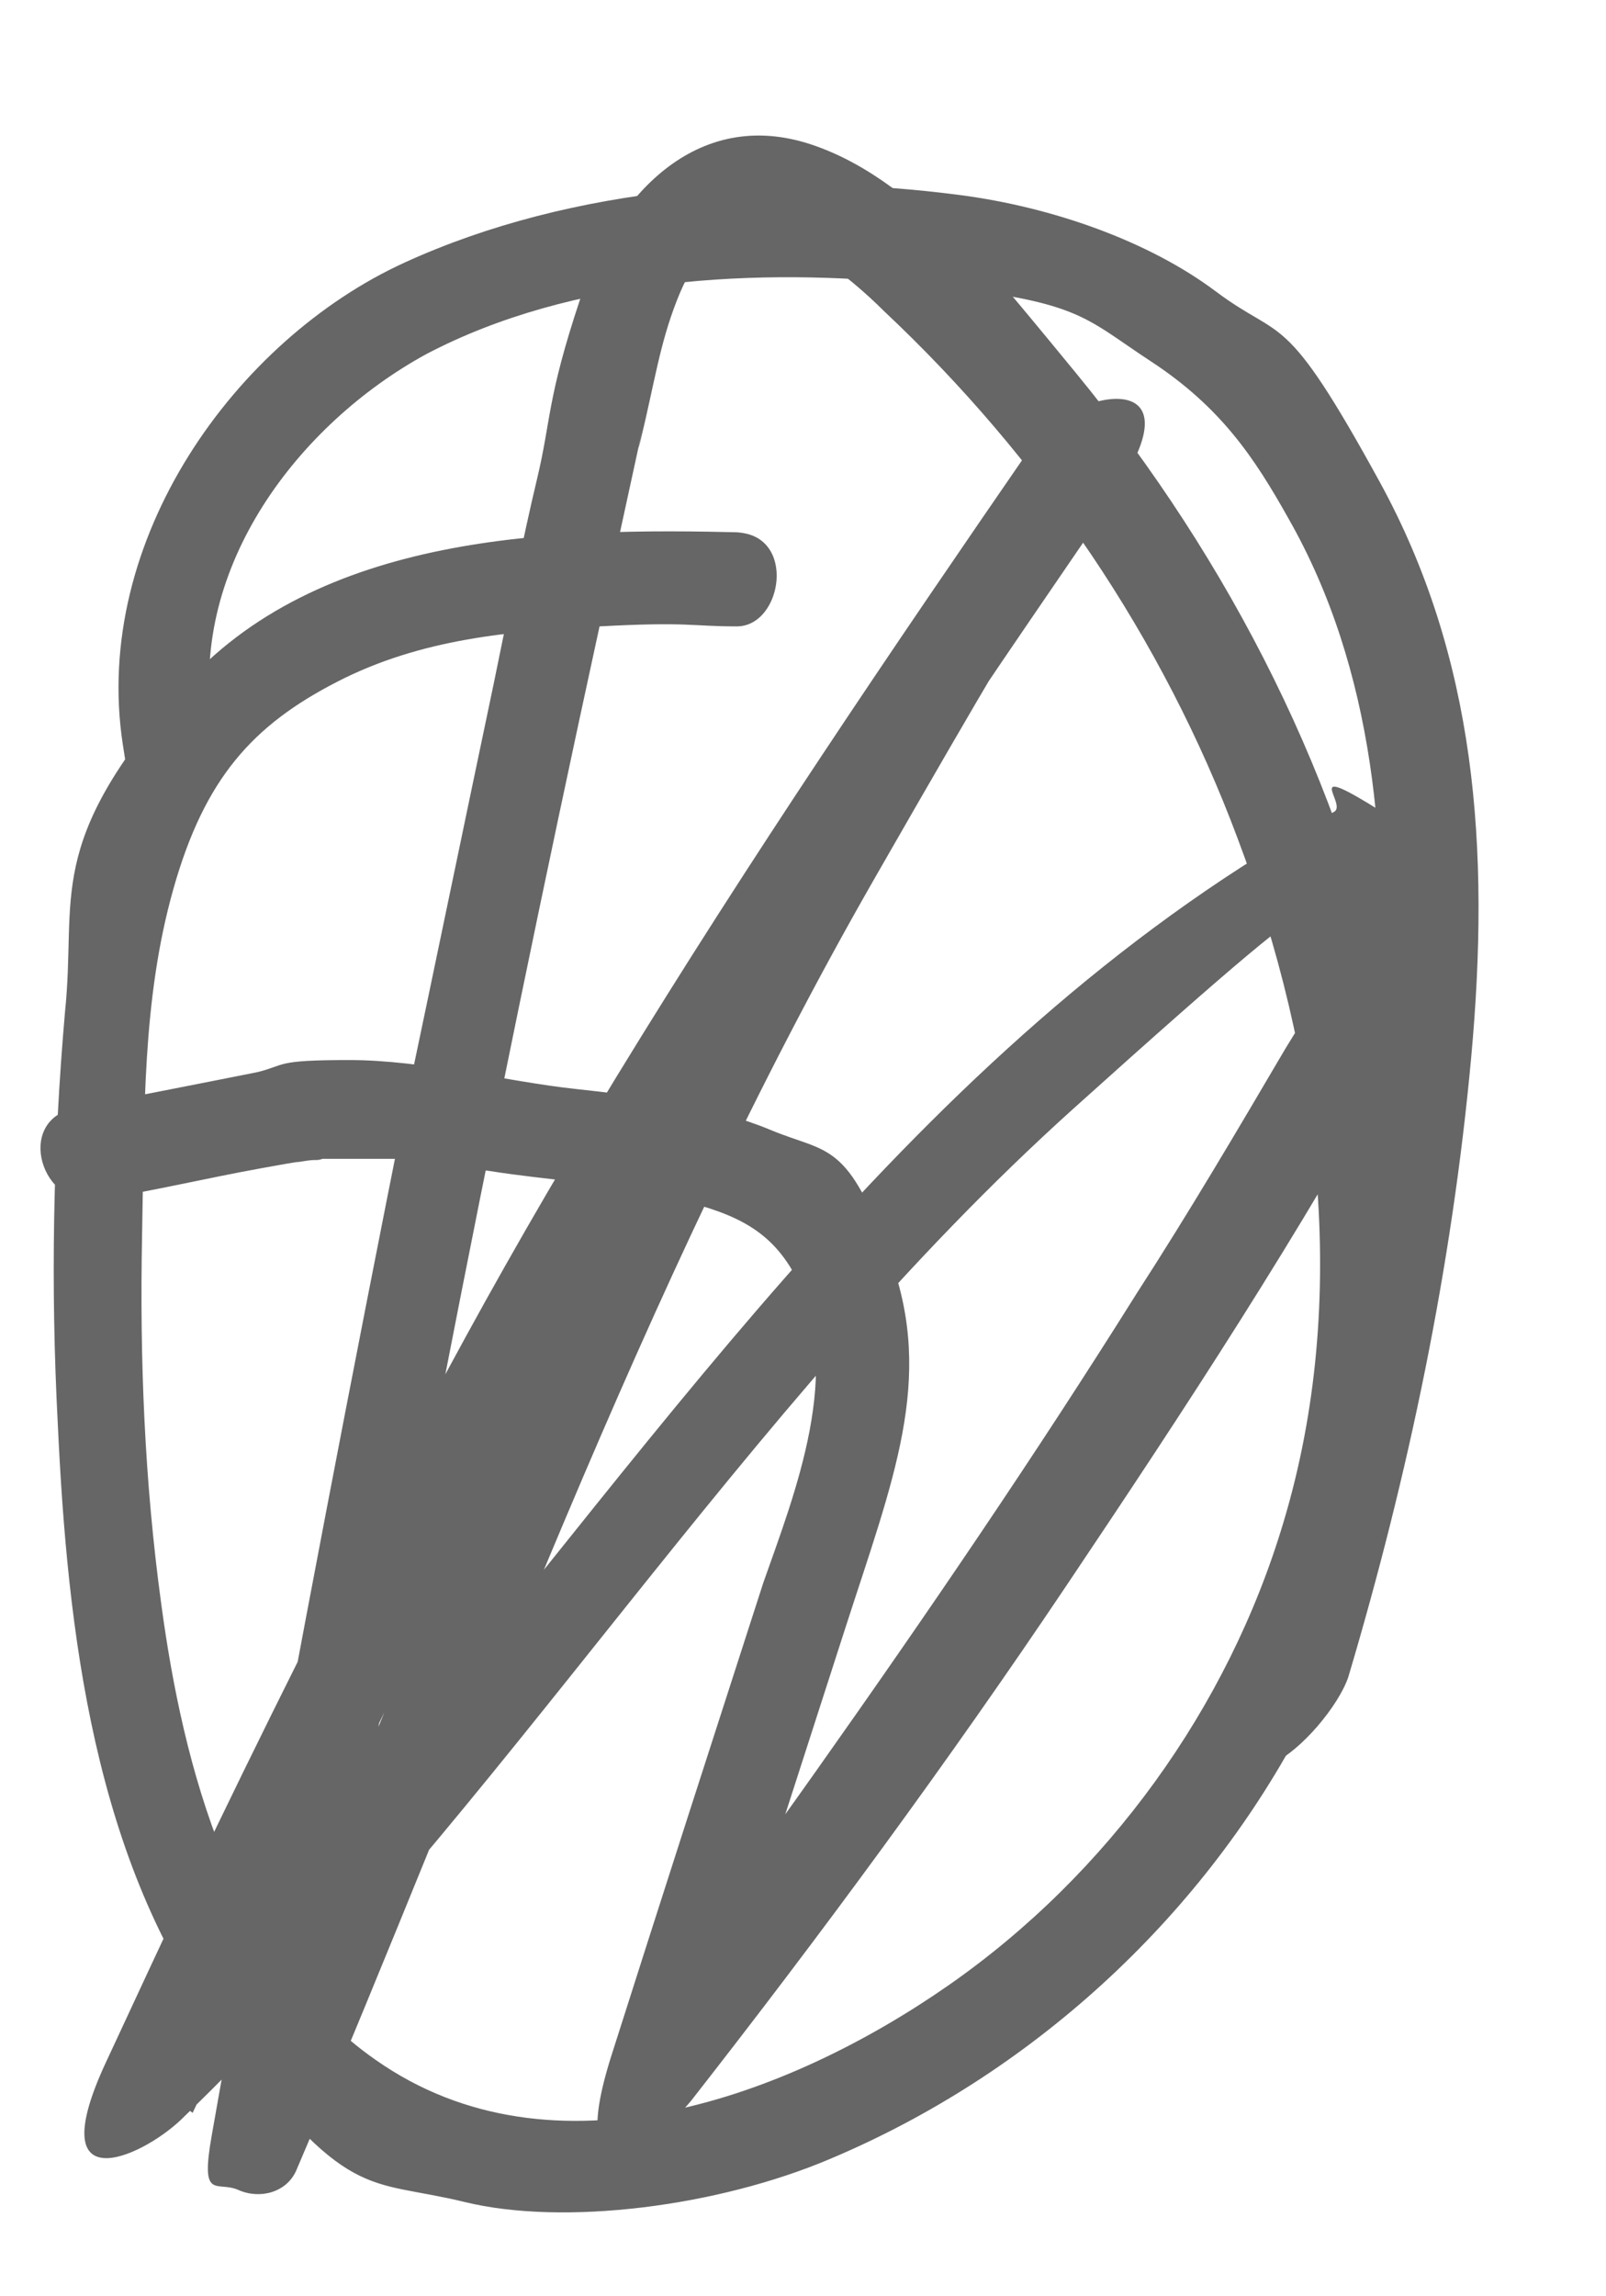 <?xml version="1.0" encoding="UTF-8"?>
<svg id="Layer_1" xmlns="http://www.w3.org/2000/svg" version="1.1" viewBox="0 0 66.7 95.3">
  <!-- Generator: Adobe Illustrator 29.1.0, SVG Export Plug-In . SVG Version: 2.1.0 Build 142)  -->
  <defs>
    <style>
      .st0 {
        fill: #666;
      }
    </style>
  </defs>
  <path class="st0" d="M30.9,22.1c-7.9-.2-17.7,0-23.4,6.5s-4.3,8.6-4.8,13.4c-.5,5.7-.6,11.4-.3,17.1.4,8.6,1.5,18.2,6.8,25.3s6,6,10.1,7,10.5.2,15.2-1.8c8.3-3.5,15.3-9.9,19.5-17.8,4.9-9,5.8-19.5,3.8-29.4-2-9.9-6.7-19.1-13.1-26.9s-3.2-3.6-4.9-5.3-3.7-3.4-6.1-4.2c-4.8-1.6-8.2,2.2-9.6,6.4s-1.2,5-1.8,7.5-1.2,5.6-1.8,8.5c-1.2,5.7-2.4,11.5-3.6,17.2-2.3,11.5-4.5,23-6.6,34.5-.5,2.8-1,5.7-1.5,8.5s.2,1.9,1.1,2.3,2,.1,2.4-.8c7.7-18,14.2-36.5,24-53.6s6.6-10.9,10.1-16.2-2-4-3.4-2c-6,8.7-11.9,17.4-17.4,26.4s-8.9,15.6-12.9,23.6-5.6,11.5-8.3,17.3,1.4,4,3.1,2.4c13.5-13,23.2-29.5,37.1-42s8-6.5,12.6-9h-2c.8.5.4,1.8.2,2.5-.4,1.5-1.2,2.7-2,4-2,3.4-4,6.8-6.2,10.2-4.2,6.7-8.7,13.3-13.3,19.8s-5.4,7.3-8.1,10.8l3.3,1.9c2-6.2,4-12.4,6-18.6s3.7-10.3,1.9-15.3-2.6-4.4-5-5.4-5.3-1.4-8.1-1.7-6.3-1.2-9.4-1.2-2.6.2-3.8.5c-2.5.5-5.1,1-7.6,1.5s-1.4,4.2,1,3.8,4.5-.9,6.7-1.3,1.2-.2,1.8-.3.5,0,.8-.1c-.5,0,.2,0,.4,0,.9,0,1.8,0,2.6,0s.4,0,0,0c.1,0,.2,0,.4,0,.3,0,.6,0,.9.1.9.1,1.7.3,2.6.4,2.5.4,5,.5,7.5,1.1s4.1,1.2,5.2,3.2c2.1,3.9,0,9.1-1.3,12.8-2.1,6.5-4.2,13-6.3,19.6s2,3.5,3.3,1.9c5.4-6.9,10.7-14.1,15.6-21.4s9.7-14.6,13.9-22.3,2.7-7.6-.8-9.8-1.4-.3-2,0c-16.8,9.2-27.6,25.5-39.6,39.8s-7,8.1-10.9,11.8l3.1,2.4c4.5-9.5,9-19.1,14-28.4s8.9-15.6,13.8-23.1,7.1-10.6,10.7-15.9l-3.4-2c-5.8,8.7-11.3,17.7-16,27.1-4,8.2-7.4,16.6-10.9,25.1s-4.8,11.7-7.3,17.6l3.6,1.5c3.7-21.3,7.8-42.5,12.4-63.6s1.1-5.2,1.7-7.7.8-4,1.5-5.8,1.6-2.9,3.2-2.9,4,1.9,5.4,3.3c6.5,6.1,11.6,13.6,14.7,21.9,3.4,9,4.7,19.1,1.9,28.4-2.3,7.7-7.3,14.6-13.9,19.2s-16.4,8.3-23.8,3.1c-5.9-4.1-8-12.2-8.9-18.9-.7-5.1-.9-10.2-.8-15.3s0-9.8,1.3-14.4,3.3-6.8,6.8-8.6,7.2-2.1,10.9-2.3,3.8,0,5.7,0,2.5-3.8,0-3.9h0Z"/>
  <path class="st0" d="M8.8,29.9c-.9-6.4,3.6-12.3,8.9-15.2,6.1-3.2,13.8-3.6,20.5-2.9s6.7,1.3,9.6,3.2,4.3,4,5.7,6.5c3.6,6.3,4.2,13.8,3.7,21s-2.5,17.6-5,26.1,3,3.4,3.8,1c2.5-8.4,4.3-17,5.1-25.7s.2-16.6-3.8-23.9-4-5.8-6.8-7.9-6.8-3.5-10.6-4c-7.6-1-16.1-.4-23.1,2.8S3.8,22.4,5.1,30.9s1.5,1.6,2.4,1.4,1.5-1.4,1.4-2.4h0Z"/>
</svg>